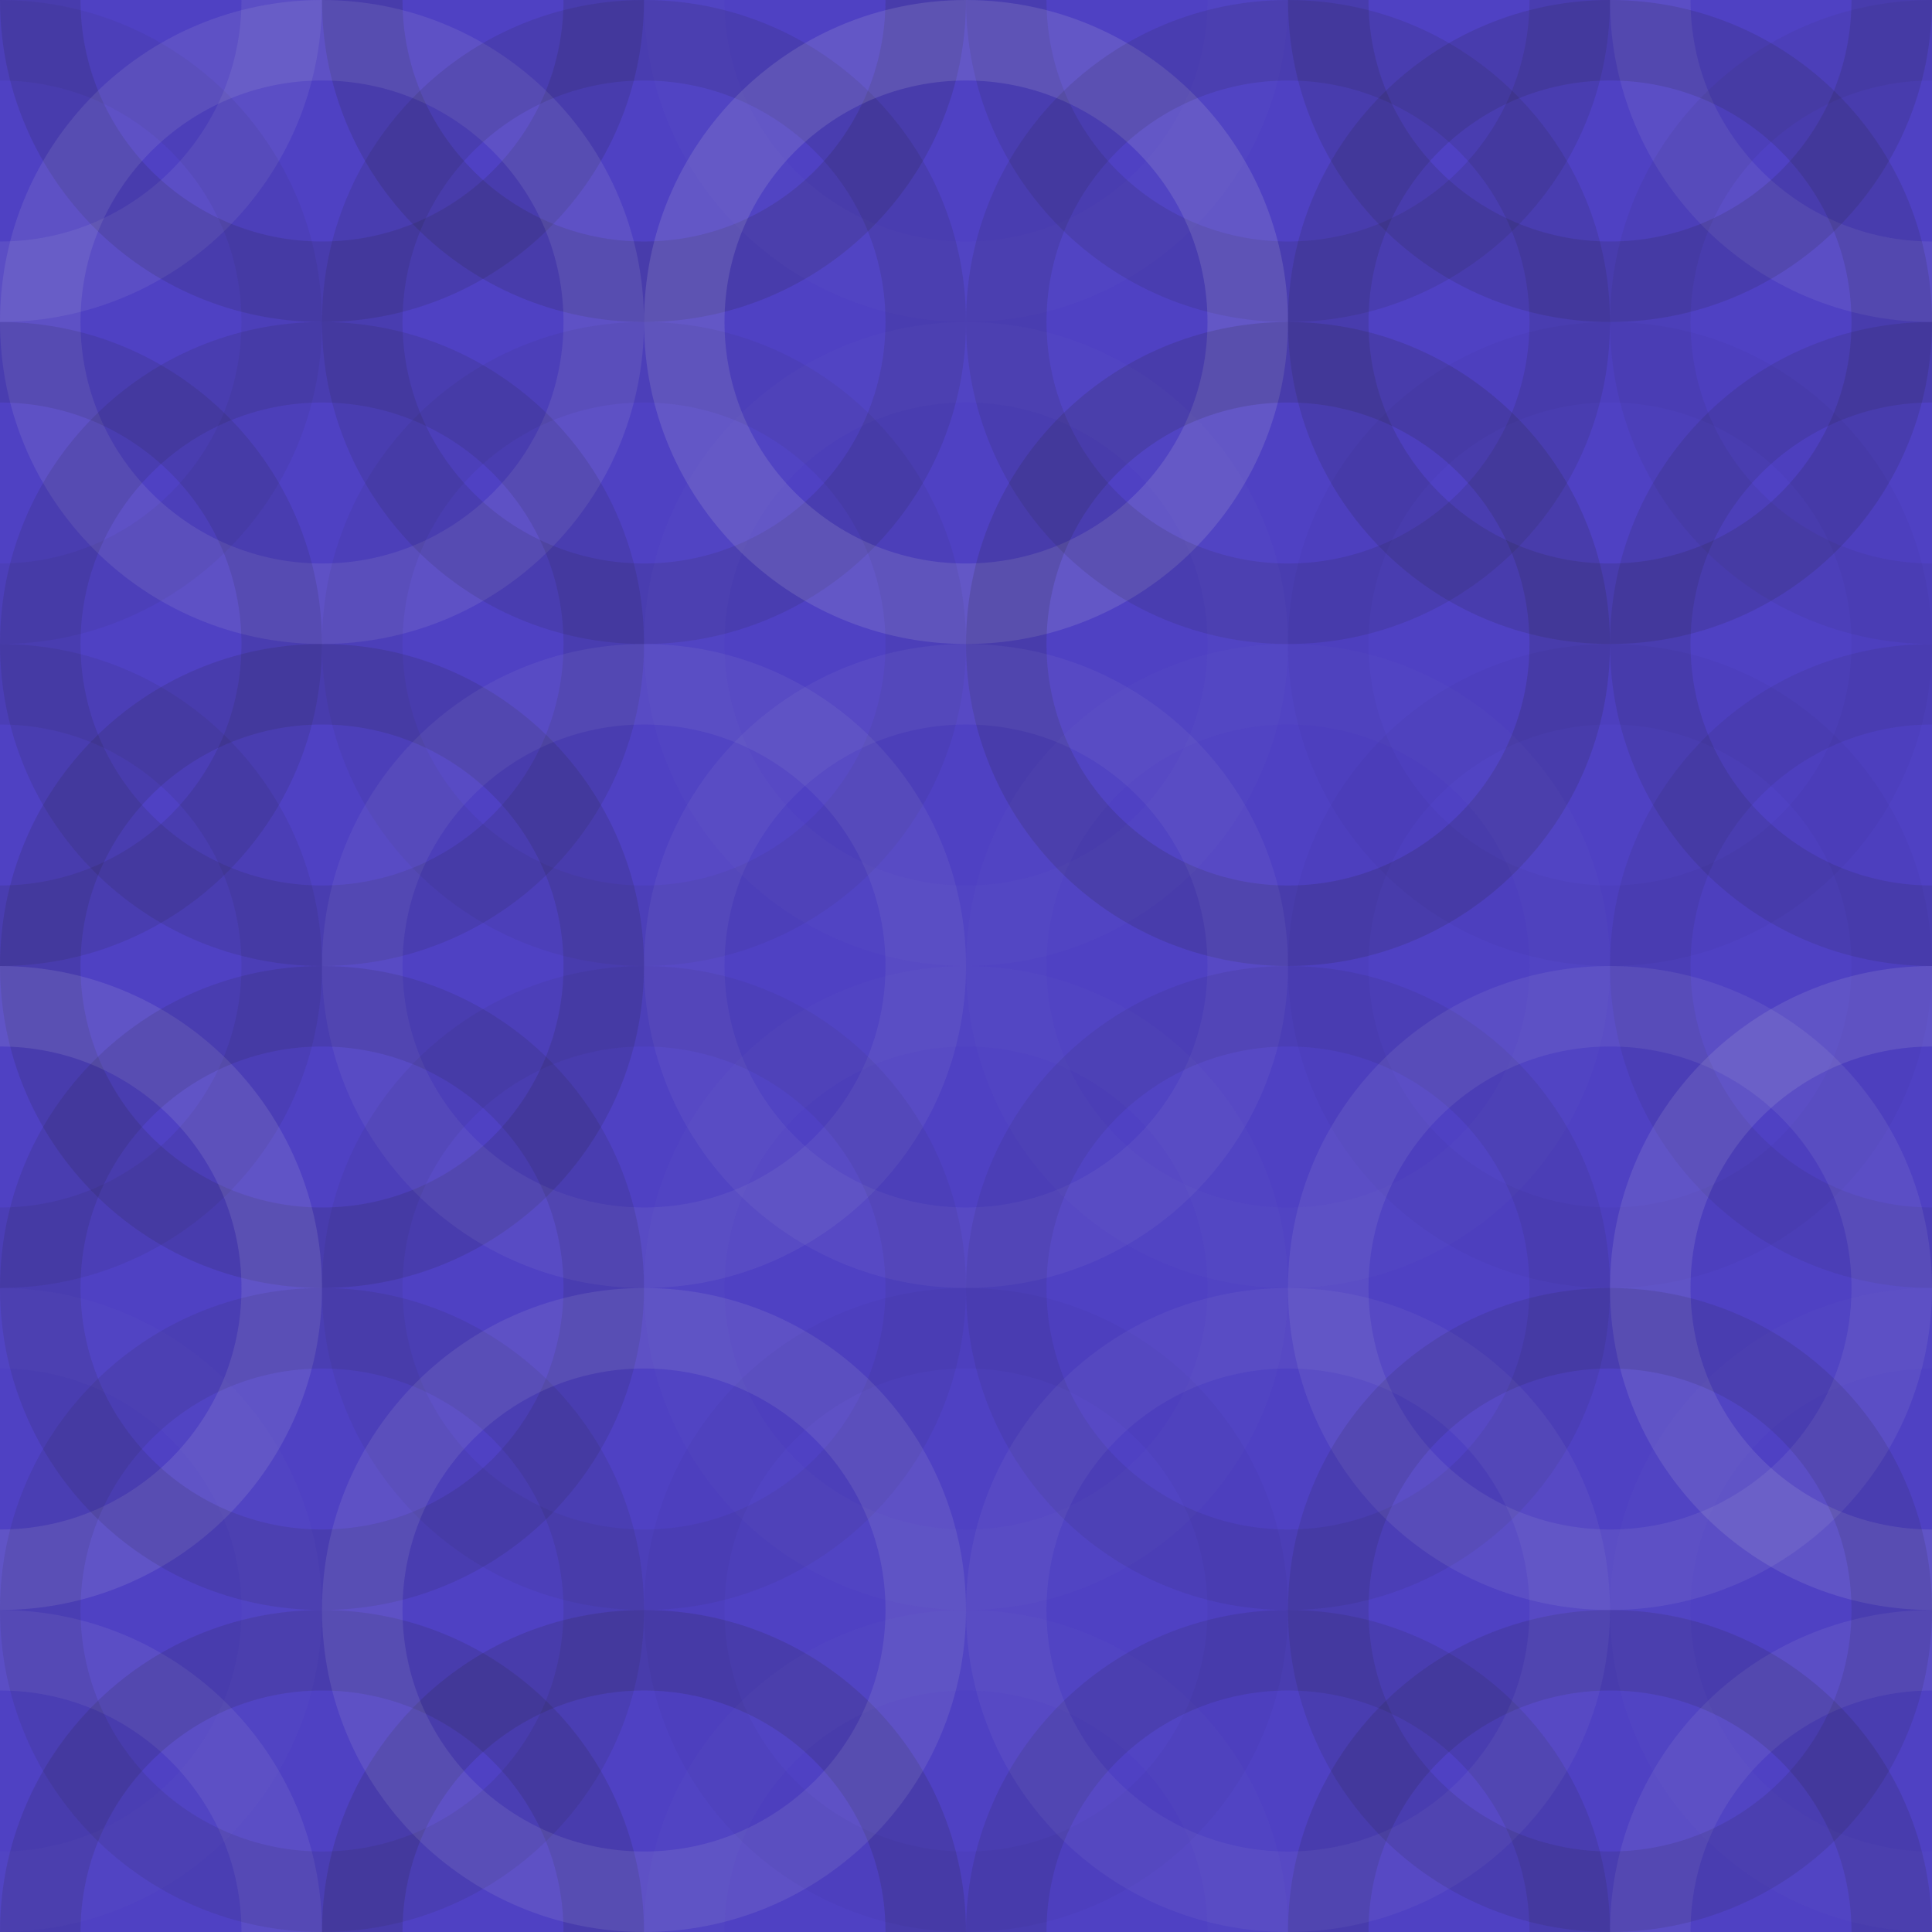 <svg xmlns="http://www.w3.org/2000/svg" width="220" height="220"><rect x="0" y="0" width="100%" height="100%" fill="rgb(79, 65, 195)"  /><circle cx="0.0" cy="0.0" r="32.083" fill="none" stroke="#ddd" style="opacity:0.089;stroke-width:9.167px;"  /><circle cx="220" cy="0.0" r="32.083" fill="none" stroke="#ddd" style="opacity:0.089;stroke-width:9.167px;"  /><circle cx="0.0" cy="220" r="32.083" fill="none" stroke="#ddd" style="opacity:0.089;stroke-width:9.167px;"  /><circle cx="220" cy="220" r="32.083" fill="none" stroke="#ddd" style="opacity:0.089;stroke-width:9.167px;"  /><circle cx="36.667" cy="0.0" r="32.083" fill="none" stroke="#222" style="opacity:0.133;stroke-width:9.167px;"  /><circle cx="36.667" cy="220" r="32.083" fill="none" stroke="#222" style="opacity:0.133;stroke-width:9.167px;"  /><circle cx="73.333" cy="0.0" r="32.083" fill="none" stroke="#222" style="opacity:0.15;stroke-width:9.167px;"  /><circle cx="73.333" cy="220" r="32.083" fill="none" stroke="#222" style="opacity:0.15;stroke-width:9.167px;"  /><circle cx="110" cy="0.0" r="32.083" fill="none" stroke="#ddd" style="opacity:0.02;stroke-width:9.167px;"  /><circle cx="110" cy="220" r="32.083" fill="none" stroke="#ddd" style="opacity:0.02;stroke-width:9.167px;"  /><circle cx="146.667" cy="0.0" r="32.083" fill="none" stroke="#222" style="opacity:0.115;stroke-width:9.167px;"  /><circle cx="146.667" cy="220" r="32.083" fill="none" stroke="#222" style="opacity:0.115;stroke-width:9.167px;"  /><circle cx="183.333" cy="0.0" r="32.083" fill="none" stroke="#222" style="opacity:0.133;stroke-width:9.167px;"  /><circle cx="183.333" cy="220" r="32.083" fill="none" stroke="#222" style="opacity:0.133;stroke-width:9.167px;"  /><circle cx="0.0" cy="36.667" r="32.083" fill="none" stroke="#222" style="opacity:0.063;stroke-width:9.167px;"  /><circle cx="220" cy="36.667" r="32.083" fill="none" stroke="#222" style="opacity:0.063;stroke-width:9.167px;"  /><circle cx="36.667" cy="36.667" r="32.083" fill="none" stroke="#ddd" style="opacity:0.107;stroke-width:9.167px;"  /><circle cx="73.333" cy="36.667" r="32.083" fill="none" stroke="#222" style="opacity:0.115;stroke-width:9.167px;"  /><circle cx="110" cy="36.667" r="32.083" fill="none" stroke="#ddd" style="opacity:0.141;stroke-width:9.167px;"  /><circle cx="146.667" cy="36.667" r="32.083" fill="none" stroke="#222" style="opacity:0.115;stroke-width:9.167px;"  /><circle cx="183.333" cy="36.667" r="32.083" fill="none" stroke="#222" style="opacity:0.133;stroke-width:9.167px;"  /><circle cx="0.0" cy="73.333" r="32.083" fill="none" stroke="#222" style="opacity:0.115;stroke-width:9.167px;"  /><circle cx="220" cy="73.333" r="32.083" fill="none" stroke="#222" style="opacity:0.115;stroke-width:9.167px;"  /><circle cx="36.667" cy="73.333" r="32.083" fill="none" stroke="#222" style="opacity:0.115;stroke-width:9.167px;"  /><circle cx="73.333" cy="73.333" r="32.083" fill="none" stroke="#222" style="opacity:0.063;stroke-width:9.167px;"  /><circle cx="110" cy="73.333" r="32.083" fill="none" stroke="#ddd" style="opacity:0.02;stroke-width:9.167px;"  /><circle cx="146.667" cy="73.333" r="32.083" fill="none" stroke="#222" style="opacity:0.15;stroke-width:9.167px;"  /><circle cx="183.333" cy="73.333" r="32.083" fill="none" stroke="#222" style="opacity:0.029;stroke-width:9.167px;"  /><circle cx="0.0" cy="110" r="32.083" fill="none" stroke="#222" style="opacity:0.081;stroke-width:9.167px;"  /><circle cx="220" cy="110" r="32.083" fill="none" stroke="#222" style="opacity:0.081;stroke-width:9.167px;"  /><circle cx="36.667" cy="110" r="32.083" fill="none" stroke="#222" style="opacity:0.133;stroke-width:9.167px;"  /><circle cx="73.333" cy="110" r="32.083" fill="none" stroke="#ddd" style="opacity:0.072;stroke-width:9.167px;"  /><circle cx="110" cy="110" r="32.083" fill="none" stroke="#ddd" style="opacity:0.055;stroke-width:9.167px;"  /><circle cx="146.667" cy="110" r="32.083" fill="none" stroke="#ddd" style="opacity:0.02;stroke-width:9.167px;"  /><circle cx="183.333" cy="110" r="32.083" fill="none" stroke="#222" style="opacity:0.029;stroke-width:9.167px;"  /><circle cx="0.0" cy="146.667" r="32.083" fill="none" stroke="#ddd" style="opacity:0.124;stroke-width:9.167px;"  /><circle cx="220" cy="146.667" r="32.083" fill="none" stroke="#ddd" style="opacity:0.124;stroke-width:9.167px;"  /><circle cx="36.667" cy="146.667" r="32.083" fill="none" stroke="#222" style="opacity:0.115;stroke-width:9.167px;"  /><circle cx="73.333" cy="146.667" r="32.083" fill="none" stroke="#222" style="opacity:0.063;stroke-width:9.167px;"  /><circle cx="110" cy="146.667" r="32.083" fill="none" stroke="#ddd" style="opacity:0.02;stroke-width:9.167px;"  /><circle cx="146.667" cy="146.667" r="32.083" fill="none" stroke="#222" style="opacity:0.081;stroke-width:9.167px;"  /><circle cx="183.333" cy="146.667" r="32.083" fill="none" stroke="#ddd" style="opacity:0.089;stroke-width:9.167px;"  /><circle cx="0.0" cy="183.333" r="32.083" fill="none" stroke="#ddd" style="opacity:0.02;stroke-width:9.167px;"  /><circle cx="220" cy="183.333" r="32.083" fill="none" stroke="#ddd" style="opacity:0.02;stroke-width:9.167px;"  /><circle cx="36.667" cy="183.333" r="32.083" fill="none" stroke="#222" style="opacity:0.098;stroke-width:9.167px;"  /><circle cx="73.333" cy="183.333" r="32.083" fill="none" stroke="#ddd" style="opacity:0.107;stroke-width:9.167px;"  /><circle cx="110" cy="183.333" r="32.083" fill="none" stroke="#222" style="opacity:0.029;stroke-width:9.167px;"  /><circle cx="146.667" cy="183.333" r="32.083" fill="none" stroke="#ddd" style="opacity:0.055;stroke-width:9.167px;"  /><circle cx="183.333" cy="183.333" r="32.083" fill="none" stroke="#222" style="opacity:0.115;stroke-width:9.167px;"  /></svg>